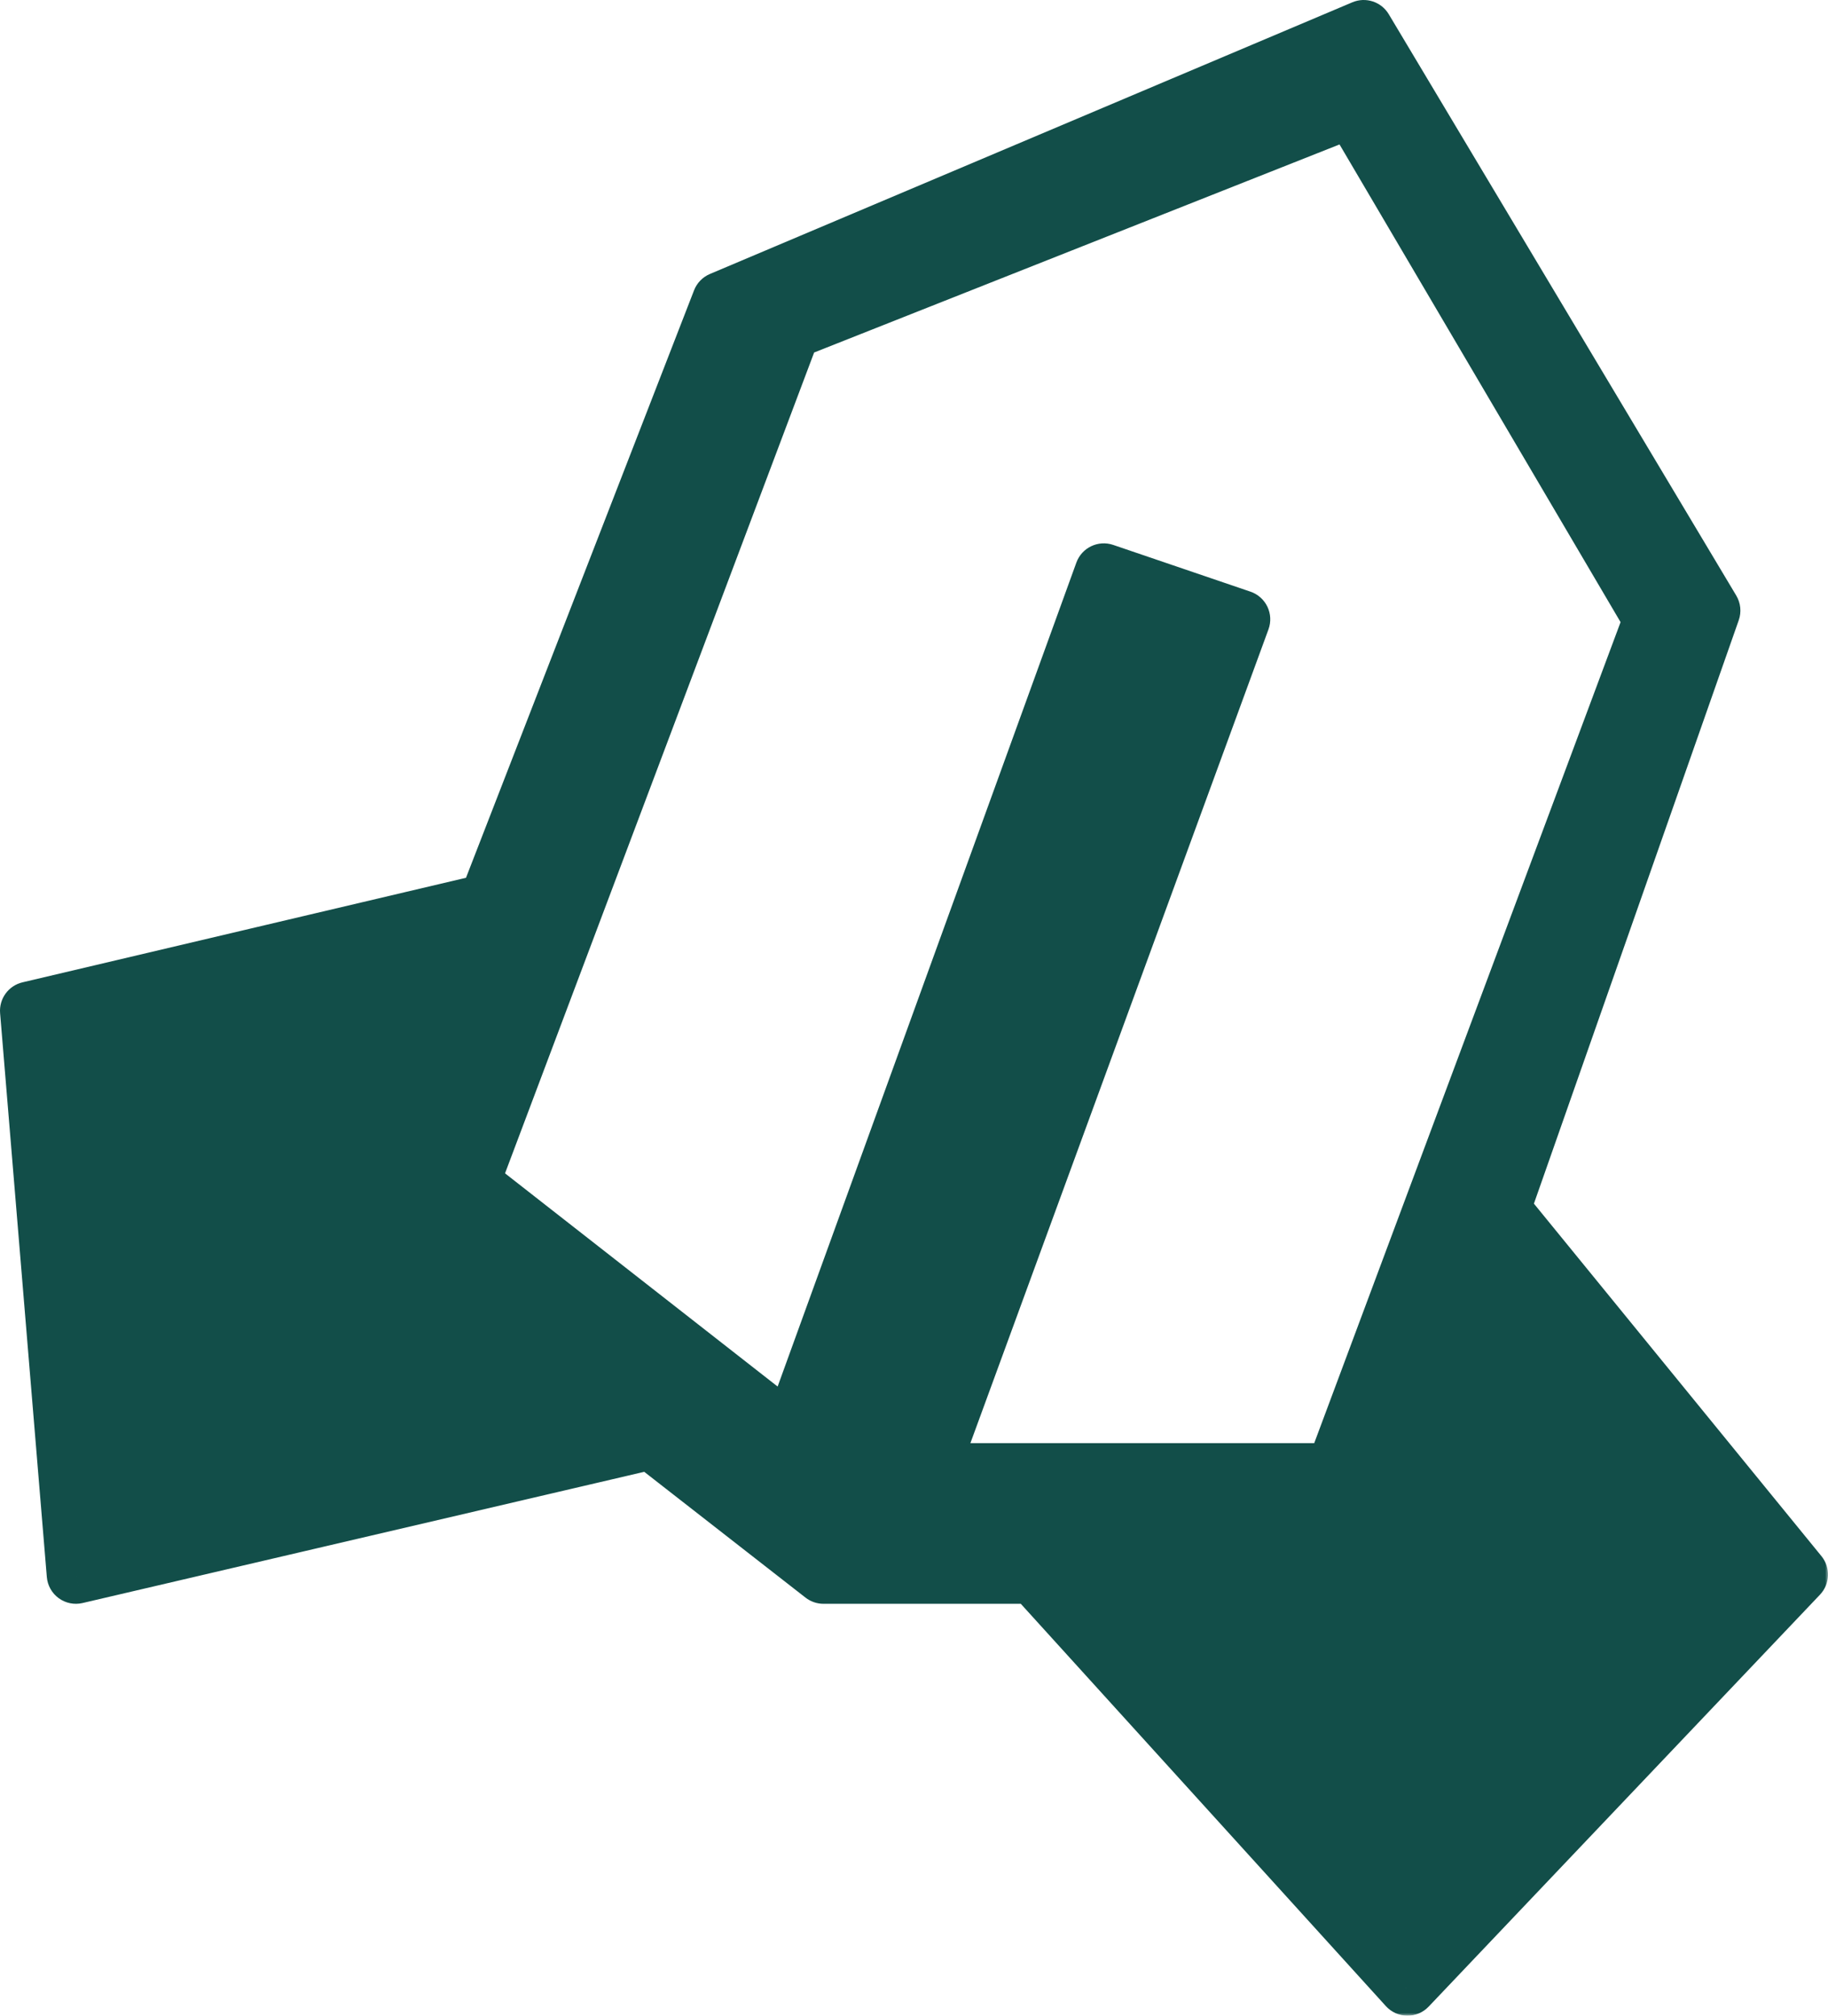 <svg width="313" height="345" viewBox="0 0 313 345" fill="none" xmlns="http://www.w3.org/2000/svg">
<mask id="path-1-outside-1_9_86" maskUnits="userSpaceOnUse" x="-1" y="-1" width="314" height="346" fill="black">
<rect fill="white" x="-1" y="-1" width="314" height="346"/>
<path fill-rule="evenodd" clip-rule="evenodd" d="M293 104.5L233.5 5L123.5 51.5L83.5 154.5L5 173L13 269.5L111.5 246.5L141 269.5H177L241 340L308 269.5L257 207L293 104.5ZM231.5 18.5L135.5 56.5L80.5 202.5L135.5 245.5L189 98L212.5 106L159 252H228.5L283 106L231.5 18.5Z"/>
</mask>
<path fill-rule="evenodd" clip-rule="evenodd" d="M293 104.5L233.5 5L123.5 51.5L83.5 154.5L5 173L13 269.5L111.5 246.5L141 269.5H177L241 340L308 269.5L257 207L293 104.5ZM231.5 18.5L135.5 56.5L80.5 202.5L135.5 245.5L189 98L212.5 106L159 252H228.5L283 106L231.5 18.5Z" fill="#124E49"/>
<path d="M143.355 270.339L199.855 111.839L195.145 110.161L138.645 268.661L143.355 270.339ZM233.5 5L237.791 2.434C236.511 0.294 233.85 -0.576 231.553 0.395L233.5 5ZM293 104.5L297.717 106.157C298.21 104.756 298.053 103.208 297.291 101.934L293 104.5ZM123.5 51.5L121.553 46.895C120.308 47.421 119.329 48.429 118.839 49.69L123.5 51.5ZM83.5 154.5L84.647 159.367C86.25 158.989 87.565 157.846 88.161 156.31L83.5 154.5ZM5 173L3.853 168.133C1.444 168.701 -0.187 170.946 0.017 173.413L5 173ZM13 269.5L8.017 269.913C8.137 271.362 8.882 272.686 10.057 273.542C11.232 274.398 12.721 274.7 14.137 274.369L13 269.5ZM111.5 246.5L114.574 242.557C113.383 241.628 111.835 241.287 110.363 241.631L111.5 246.5ZM141 269.5L137.926 273.443C138.804 274.128 139.886 274.5 141 274.5V269.5ZM177 269.5L180.702 266.139C179.754 265.095 178.41 264.5 177 264.5V269.5ZM241 340L237.298 343.361C238.232 344.39 239.553 344.984 240.943 345C242.333 345.016 243.667 344.452 244.624 343.444L241 340ZM308 269.5L311.624 272.944C313.359 271.119 313.466 268.29 311.874 266.339L308 269.5ZM257 207L252.283 205.343C251.705 206.986 252.025 208.812 253.126 210.161L257 207ZM135.5 56.5L133.66 51.851C132.349 52.37 131.318 53.418 130.821 54.737L135.5 56.5ZM231.5 18.5L235.809 15.964C234.56 13.841 231.95 12.944 229.66 13.851L231.5 18.5ZM80.5 202.5L75.821 200.737C75.05 202.783 75.698 205.093 77.42 206.439L80.5 202.5ZM135.5 245.5L132.42 249.439C133.682 250.426 135.34 250.748 136.88 250.306C138.42 249.864 139.654 248.711 140.2 247.205L135.5 245.5ZM189 98L190.611 93.267C188.034 92.389 185.228 93.736 184.3 96.295L189 98ZM212.5 106L217.195 107.72C217.658 106.456 217.592 105.059 217.012 103.844C216.431 102.63 215.386 101.701 214.111 101.267L212.5 106ZM159 252L154.305 250.28C153.743 251.813 153.966 253.525 154.901 254.863C155.836 256.202 157.367 257 159 257V252ZM228.5 252V257C230.587 257 232.454 255.704 233.184 253.749L228.5 252ZM283 106L287.684 107.749C288.211 106.337 288.073 104.763 287.309 103.464L283 106ZM229.209 7.566L288.709 107.066L297.291 101.934L237.791 2.434L229.209 7.566ZM125.447 56.105L235.447 9.605L231.553 0.395L121.553 46.895L125.447 56.105ZM88.161 156.31L128.161 53.31L118.839 49.69L78.839 152.69L88.161 156.31ZM6.147 177.867L84.647 159.367L82.353 149.633L3.853 168.133L6.147 177.867ZM17.983 269.087L9.983 172.587L0.017 173.413L8.017 269.913L17.983 269.087ZM110.363 241.631L11.863 264.631L14.137 274.369L112.637 251.369L110.363 241.631ZM144.074 265.557L114.574 242.557L108.426 250.443L137.926 273.443L144.074 265.557ZM177 264.5H141V274.5H177V264.5ZM244.702 336.639L180.702 266.139L173.298 272.861L237.298 343.361L244.702 336.639ZM304.376 266.056L237.376 336.556L244.624 343.444L311.624 272.944L304.376 266.056ZM253.126 210.161L304.126 272.661L311.874 266.339L260.874 203.839L253.126 210.161ZM288.283 102.843L252.283 205.343L261.717 208.657L297.717 106.157L288.283 102.843ZM137.34 61.149L233.34 23.149L229.66 13.851L133.66 51.851L137.34 61.149ZM85.179 204.263L140.179 58.263L130.821 54.737L75.821 200.737L85.179 204.263ZM138.58 241.561L83.58 198.561L77.42 206.439L132.42 249.439L138.58 241.561ZM184.3 96.295L130.8 243.795L140.2 247.205L193.7 99.705L184.3 96.295ZM214.111 101.267L190.611 93.267L187.389 102.733L210.889 110.733L214.111 101.267ZM163.695 253.72L217.195 107.72L207.805 104.28L154.305 250.28L163.695 253.72ZM228.5 247H159V257H228.5V247ZM278.316 104.251L223.816 250.251L233.184 253.749L287.684 107.749L278.316 104.251ZM227.191 21.036L278.691 108.536L287.309 103.464L235.809 15.964L227.191 21.036Z" fill="#124E49" mask="url(#path-1-outside-1_9_86)"/>
</svg>
